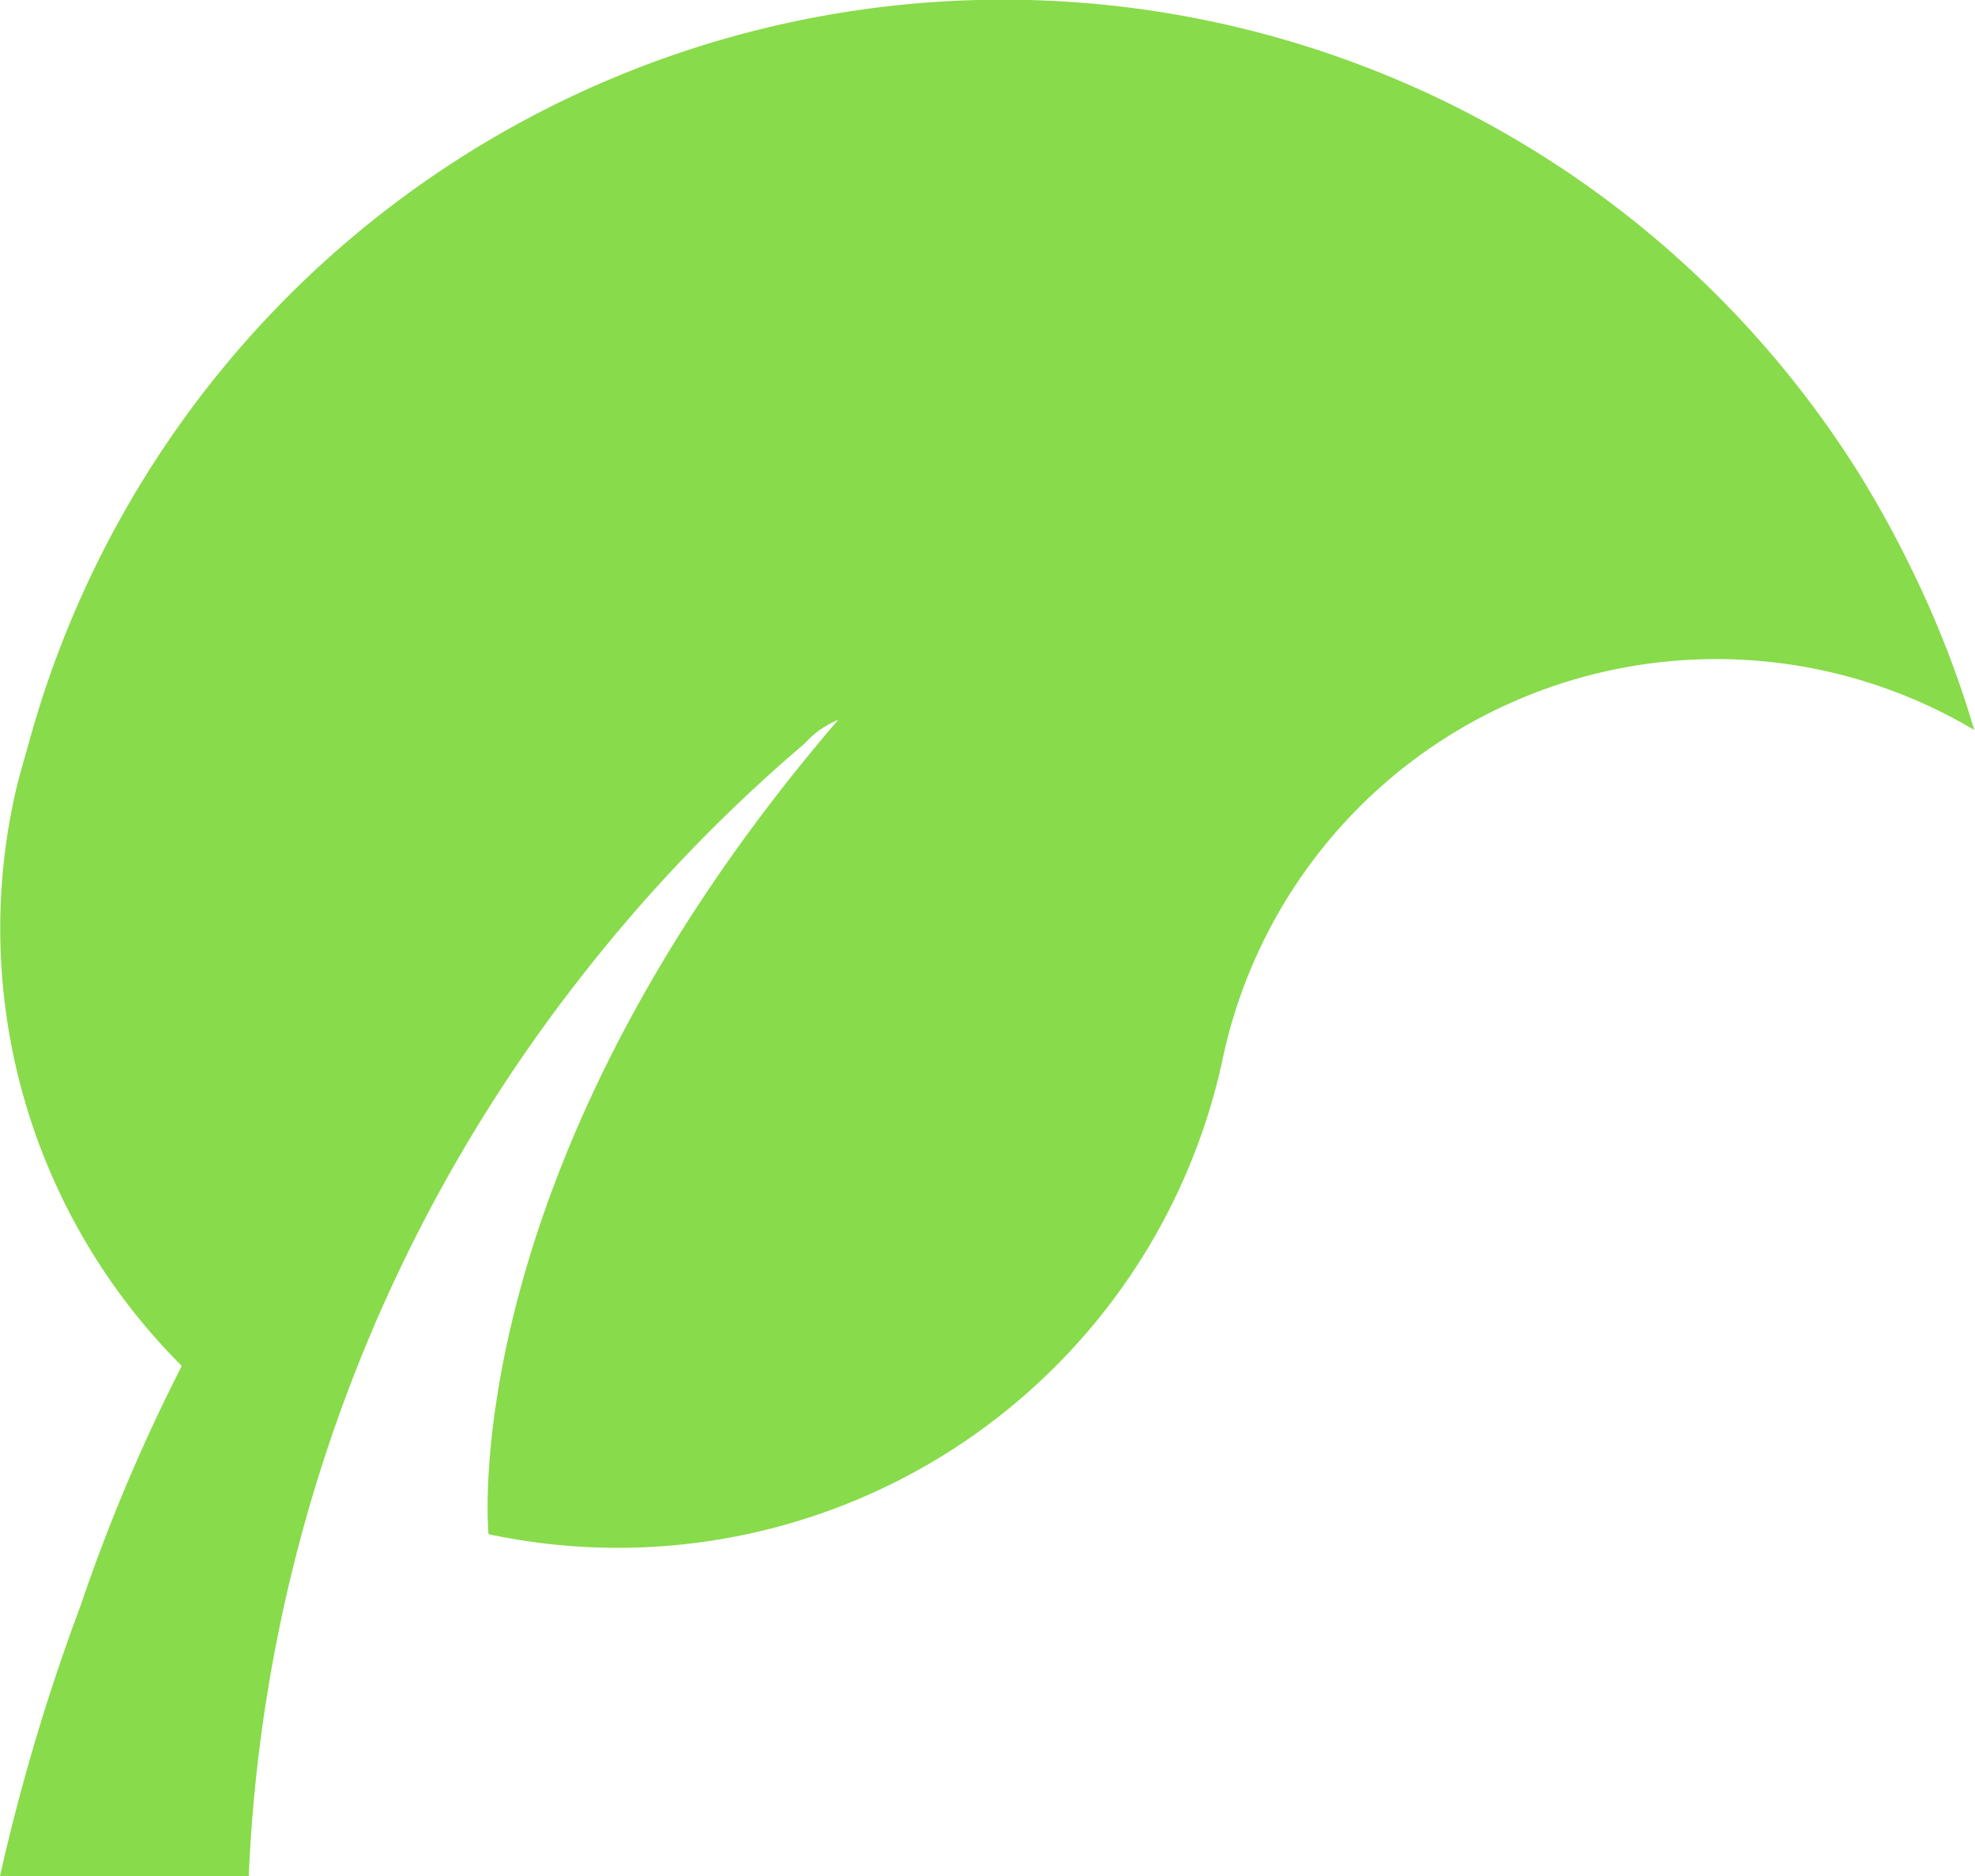<svg xmlns="http://www.w3.org/2000/svg" width="20" height="19" viewBox="0 0 20 19">
  <defs>
    <style>
      .cls-1 {
        fill: #88db4a;
        fill-rule: evenodd;
      }
    </style>
  </defs>
  <path id="health_channel.svg" class="cls-1" d="M405.947,993.538a6.265,6.265,0,0,0,7.434-4.811,5.11,5.11,0,0,1,7.611-3.334,10.264,10.264,0,0,0-.634-1.628,10.612,10.612,0,0,0-.552-1,10.228,10.228,0,0,0-18.5,2.709c-0.057.206-.12,0.409-0.165,0.62a6.257,6.257,0,0,0,1.7,5.74,18.093,18.093,0,0,0-1.025,2.428A20.9,20.9,0,0,0,401,997h2.519a15.854,15.854,0,0,1,3.313-9.039,16.187,16.187,0,0,1,2.32-2.434,0.9,0.9,0,0,1,.336-0.236C405.577,989.845,405.947,993.538,405.947,993.538Z" transform="translate(-401 -978)"/>
</svg>
